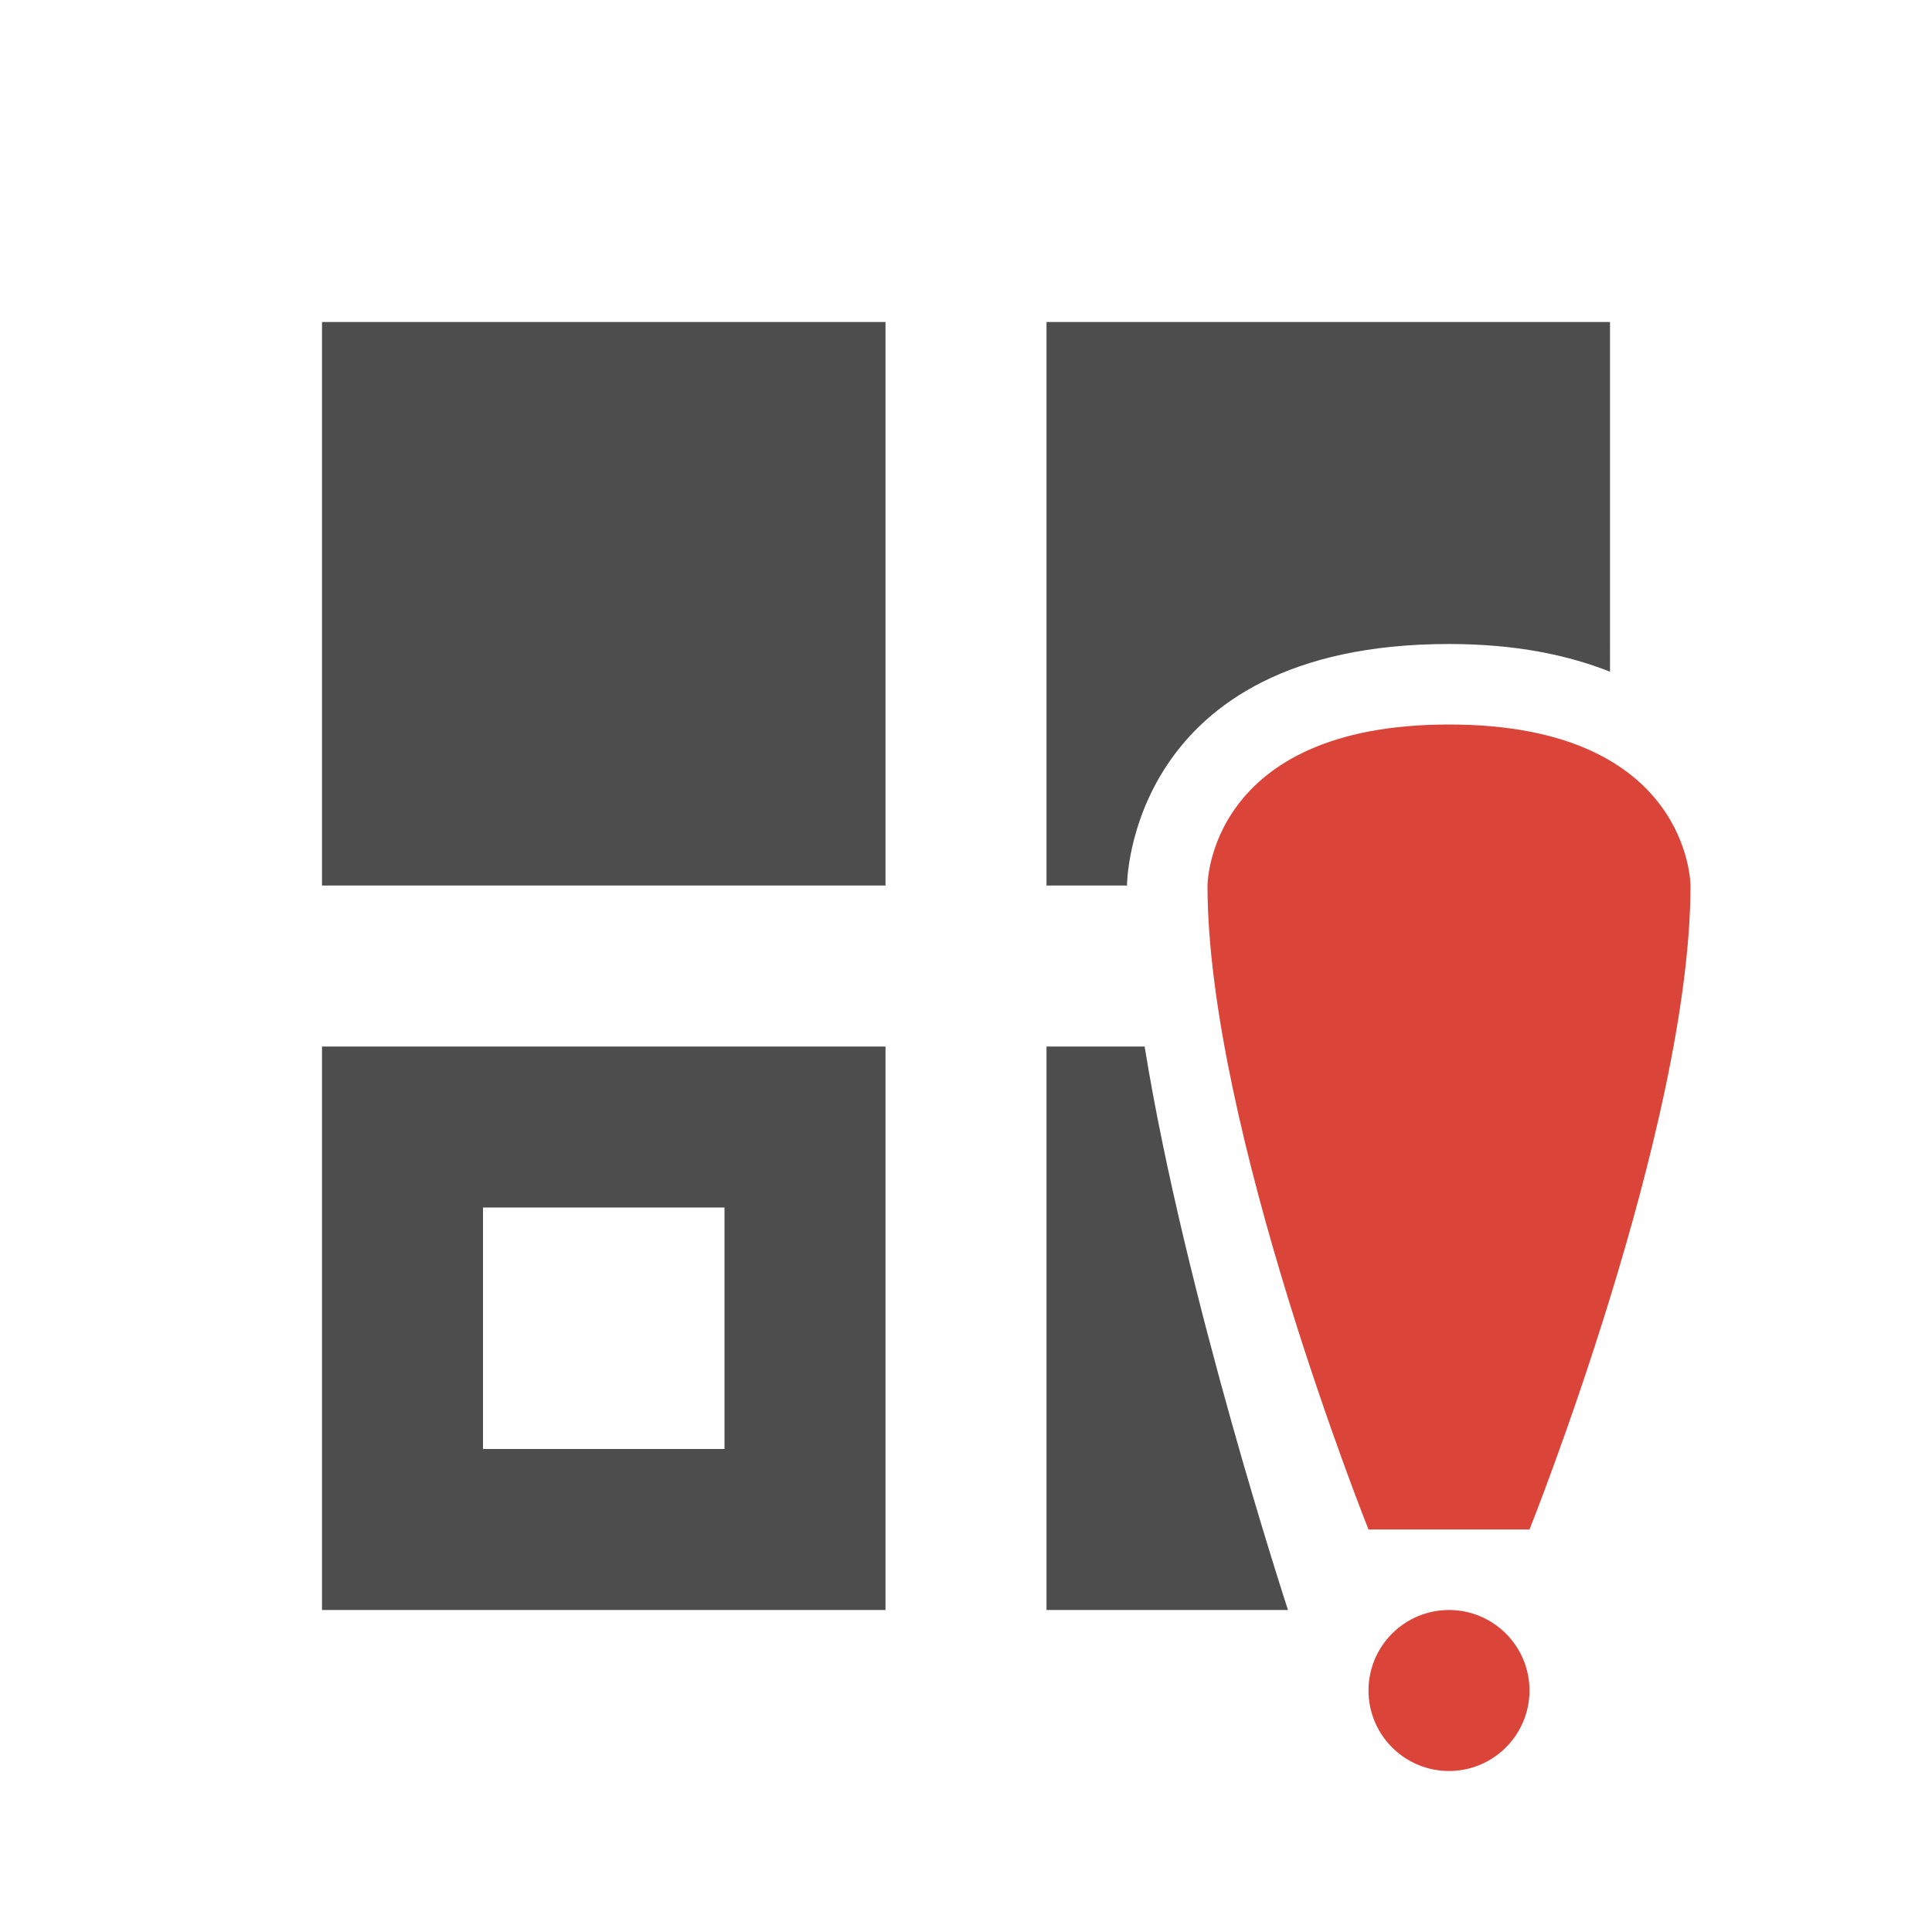 <?xml version="1.0" encoding="UTF-8" standalone="no"?>
<!-- Created with Inkscape (http://www.inkscape.org/) -->

<svg
   xmlns:dc="http://purl.org/dc/elements/1.1/"
   xmlns:cc="http://creativecommons.org/ns#"
   xmlns:rdf="http://www.w3.org/1999/02/22-rdf-syntax-ns#"
   xmlns:svg="http://www.w3.org/2000/svg"
   xmlns="http://www.w3.org/2000/svg"
   xmlns:sodipodi="http://sodipodi.sourceforge.net/DTD/sodipodi-0.dtd"
   xmlns:inkscape="http://www.inkscape.org/namespaces/inkscape"
   width="24"
   height="24"
   id="svg3314"
   version="1.1"
   inkscape:version="0.48.4 r9939"
   sodipodi:docname="kpackagekit.svg">
  <title
     id="title3026">Tilain</title>
  <defs
     id="defs3316" />
  <sodipodi:namedview
     id="base"
     pagecolor="#b2b2b2"
     bordercolor="#000000"
     borderopacity="1"
     inkscape:pageopacity="1"
     inkscape:pageshadow="2"
     inkscape:zoom="11.313709"
     inkscape:cx="14.798127"
     inkscape:cy="20.121585"
     inkscape:current-layer="layer1"
     showgrid="true"
     inkscape:grid-bbox="true"
     inkscape:document-units="px"
     borderlayer="true"
     inkscape:window-width="1920"
     inkscape:window-height="1030"
     inkscape:window-x="0"
     inkscape:window-y="23"
     inkscape:window-maximized="1"
     showguides="true"
     inkscape:guide-bbox="true">
    <inkscape:grid
       type="xygrid"
       id="grid3045"
       empspacing="5"
       visible="true"
       enabled="true"
       snapvisiblegridlinesonly="true" />
    <sodipodi:guide
       orientation="0,1"
       position="24,20"
       id="guide3086" />
    <sodipodi:guide
       orientation="0,1"
       position="24,4"
       id="guide3088" />
    <sodipodi:guide
       orientation="0,1"
       position="0,12"
       id="guide4128" />
    <sodipodi:guide
       orientation="1,0"
       position="12,24"
       id="guide3808" />
  </sodipodi:namedview>
  <g
     inkscape:groupmode="layer"
     id="layer1"
     inkscape:label="Ebene#1">
    <g
       id="kpackagekit-security"
       transform="translate(-40,0)">
      <rect
         y="-1.4746094e-05"
         x="5.5725096e-08"
         height="24"
         width="24"
         id="rect3073"
         style="opacity:0;fill:#000000;fill-opacity:1;stroke:none" />
      <path
         style="fill:#ffffff;fill-opacity:0;stroke:none"
         d="m 3,3 0,18 13,0 c 0,1.105 0.895,2 2,2 1.105,0 2,-0.895 2,-2 l 1,0 0,-4.375 C 21.5,14.75 22,12.5 22,11 22,11 22.007,9.788 21,8.906 L 21,3 z m 1,1 7,0 0,7 -7,0 z m 9,0 7,0 0,4.344 C 19.478,8.138 18.833,8 18,8 c -4,0 -4,3 -4,3 l -1,0 z M 6,6 6,9 9,9 9,6 z m 12,3 c 3,0 3,2 3,2 0,3 -2,8 -2,8 l -2,0 c 0,0 -2,-5 -2,-8 0,0 0,-2 3,-2 z m -14,4 7,0 0,7 -7,0 z m 9,0 1.219,0 C 14.718,16.09 16,20 16,20 l -3,0 z m 5,7 c 0.552,0 1,0.448 1,1 0,0.552 -0.448,1 -1,1 -0.552,0 -1,-0.448 -1,-1 0,-0.552 0.448,-1 1,-1 z"
         id="path3075"
         inkscape:connector-curvature="0"
         sodipodi:nodetypes="cccscccccccccccccccsccccccccsccccsccccccccccsssss" />
      <path
         style="fill:#4d4d4d;fill-opacity:1;stroke:none"
         d="m 4,4 0,7 7,0 0,-7 -7,0 z m 9,0 0,7 1,0 c 0,0 0,-3 4,-3 0.833,0 1.478,0.138 2,0.344 L 20,4 13,4 z M 6,6 9,6 9,9 6,9 6,6 z m -2,7 0,7 7,0 0,-7 -7,0 z m 9,0 0,7 3,0 c 0,0 -1.282,-3.91 -1.781,-7 L 13,13 z"
         id="rect3077"
         inkscape:connector-curvature="0" />
      <path
         id="path7972"
         d="m 15,11 c 0,3 2,8 2,8 l 2,0 c 0,0 2,-5 2,-8 0,0 0,-2 -3,-2 -3,0 -3,2 -3,2 z m 3,9 c -0.552,0 -1,0.448 -1,1 0,0.552 0.448,1 1,1 0.552,0 1,-0.448 1,-1 0,-0.552 -0.448,-1 -1,-1 z"
         style="fill:#db4439;fill-opacity:1;stroke:none"
         inkscape:connector-curvature="0"
         sodipodi:nodetypes="cccczcsssss" />
    </g>
    <g
       id="kpackagekit-inactive"
       transform="translate(-40,0)">
      <rect
         y="-40"
         x="40"
         height="24"
         width="24"
         id="rect3912"
         style="opacity:0;fill:#000000;fill-opacity:1;stroke:none" />
      <path
         style="fill:#ffffff;fill-opacity:0;stroke:none"
         d="m 43,-37 0,18 18,0 0,-18 -18,0 z m 1,1 7,0 0,7 -7,0 0,-7 z m 9,0 7,0 0,7 -7,0 0,-7 z m 2,2 0,3 3,0 0,-3 -3,0 z m -11,7 7,0 0,7 -7,0 0,-7 z m 9,0 7,0 0,7 -7,0 0,-7 z"
         id="path3914"
         inkscape:connector-curvature="0" />
      <path
         inkscape:connector-curvature="0"
         style="opacity:0.2;fill:#4d4d4d;fill-opacity:1;stroke:none"
         d="m 44,-36 0,7 7,0 0,-7 z m 9,0 0,7 7,0 0,-7 z m -9,9 0,7 7,0 0,-7 z m 9,0 0,7 7,0 0,-7 z m 2,-7 3,0 0,3 -3,0 z"
         id="path3916"
         sodipodi:nodetypes="ccccccccccccccccccccccccc" />
    </g>
    <g
       id="kpackagekit-important"
       transform="translate(-40,-40)">
      <rect
         style="opacity:0;fill:#000000;fill-opacity:1;stroke:none"
         id="rect3866"
         width="24"
         height="24"
         x="5.5725096e-08"
         y="-1.4746094e-05" />
      <path
         style="fill:#ffffff;fill-opacity:0;stroke:none"
         d="m 3,3 0,18 13,0 c 0,1.105 0.895,2 2,2 1.105,0 2,-0.895 2,-2 l 1,0 0,-4.375 C 21.5,14.75 22,12.5 22,11 22,11 22.007,9.788 21,8.906 L 21,3 3,3 z m 1,1 7,0 0,7 -7,0 0,-7 z m 9,0 7,0 0,4.344 C 19.478,8.138 18.833,8 18,8 l 0,-2 -3,0 0,2.906 C 13.993,9.788 14,11 14,11 l -1,0 0,-7 z m 5,5 c 3,0 3,2 3,2 0,3 -2,8 -2,8 l -2,0 c 0,0 -2,-5 -2,-8 0,0 0,-2 3,-2 z m -14,4 7,0 0,7 -7,0 0,-7 z m 9,0 1.219,0 C 14.718,16.09 16,20 16,20 l -3,0 0,-7 z m 5,7 c 0.552,0 1,0.448 1,1 0,0.552 -0.448,1 -1,1 -0.552,0 -1,-0.448 -1,-1 0,-0.552 0.448,-1 1,-1 z"
         id="path3868"
         inkscape:connector-curvature="0" />
      <path
         style="fill:#4d4d4d;fill-opacity:1;stroke:none"
         d="m 4,4 0,7 7,0 0,-7 -7,0 z m 9,0 0,7 1,0 c 0,0 -0.007,-1.212 1,-2.094 L 15,6 l 3,0 0,2 c 0.833,0 1.478,0.138 2,0.344 L 20,4 13,4 z m -9,9 0,7 7,0 0,-7 -7,0 z m 9,0 0,7 3,0 c 0,0 -1.282,-3.91 -1.781,-7 L 13,13 z"
         id="path3870"
         inkscape:connector-curvature="0" />
      <path
         id="path7972-2"
         d="m 15,11 c 0,3 2,8 2,8 l 2,0 c 0,0 2,-5 2,-8 0,0 0,-2 -3,-2 -3,0 -3,2 -3,2 z m 3,9 c -0.552,0 -1,0.448 -1,1 0,0.552 0.448,1 1,1 0.552,0 1,-0.448 1,-1 0,-0.552 -0.448,-1 -1,-1 z"
         style="fill:#db4439;fill-opacity:1;stroke:none"
         inkscape:connector-curvature="0"
         sodipodi:nodetypes="cccczcsssss" />
    </g>
    <g
       id="kpackagekit-updates">
      <rect
         y="1016.695"
         x="-8.485"
         height="24"
         width="24"
         id="rect3858"
         style="opacity:0;fill:#000000;fill-opacity:1;stroke:none"
         transform="translate(8.485,-1016.695)" />
      <path
         id="path3860"
         d="m 3,3 0,18 13,0 c 0,1.105 0.895,2 2,2 1.105,0 2,-0.895 2,-2 l 1,0 0,-4.375 C 21.5,14.75 22,12.5 22,11 c 0,0 0.007,-1.212 -1,-2.094 L 21,3 3,3 z m 1,1 7,0 0,7 -7,0 0,-7 z m 9,0 7,0 0,4.344 C 19.948,8.323 19.899,8.3 19.844,8.281 19.349,8.106 18.757,8 18,8 17.25,8 16.651,8.11 16.156,8.281 15.909,8.367 15.694,8.48 15.5,8.594 15.306,8.707 15.115,8.806 14.969,8.938 c -0.168,0.151 -0.291,0.339 -0.406,0.5 -0.051,0.072 -0.083,0.147 -0.125,0.219 -0.027,0.046 -0.07,0.08 -0.094,0.125 -0.046,0.09 -0.091,0.195 -0.125,0.281 -0.016,0.041 -0.049,0.085 -0.062,0.125 C 14.115,10.309 14.085,10.43 14.062,10.531 14,10.812 14,11 14,11 l -1,0 0,-7 z m 5,5 c 3,0 3,2 3,2 0,3 -2,8 -2,8 l -2,0 c 0,0 -2,-5 -2,-8 0,0 0,-2 3,-2 z m -14,4 7,0 0,7 -7,0 0,-7 z m 9,0 1.219,0 c 0.127,0.787 0.311,1.59 0.5,2.375 0.002,0.01 -0.002,0.021 0,0.031 0.151,0.623 0.308,1.235 0.469,1.812 0.206,0.75 0.258,0.953 0.406,1.438 C 15.755,19.186 16,20 16,20 l -3,0 0,-7 z m -7,2 0,3 3,0 0,-3 -3,0 z m 12,5 c 0.552,0 1,0.448 1,1 0,0.552 -0.448,1 -1,1 -0.552,0 -1,-0.448 -1,-1 0,-0.552 0.448,-1 1,-1 z"
         style="fill:#ffffff;fill-opacity:0;stroke:none"
         inkscape:connector-curvature="0" />
      <path
         id="path3862"
         d="m 4,4 0,7 7,0 0,-7 -7,0 z m 9,0 0,7 1,0 c 0,0 0,-3 4,-3 0.833,0 1.478,0.138 2,0.344 L 20,4 13,4 z m -9,9 0,7 7,0 0,-7 -7,0 z m 9,0 0,7 3,0 c 0,0 -1.282,-3.91 -1.781,-7 L 13,13 z m -7,2 3,0 0,3 -3,0 0,-3 z"
         style="fill:#4d4d4d;fill-opacity:1;stroke:none"
         inkscape:connector-curvature="0" />
      <path
         id="path7972-9"
         d="m 15,11 c 0,3 2,8 2,8 l 2,0 c 0,0 2,-5 2,-8 0,0 0,-2 -3,-2 -3,0 -3,2 -3,2 z m 3,9 c -0.552,0 -1,0.448 -1,1 0,0.552 0.448,1 1,1 0.552,0 1,-0.448 1,-1 0,-0.552 -0.448,-1 -1,-1 z"
         style="fill:#db4439;fill-opacity:1;stroke:none"
         inkscape:connector-curvature="0"
         sodipodi:nodetypes="cccczcsssss" />
    </g>
  </g>
</svg>
